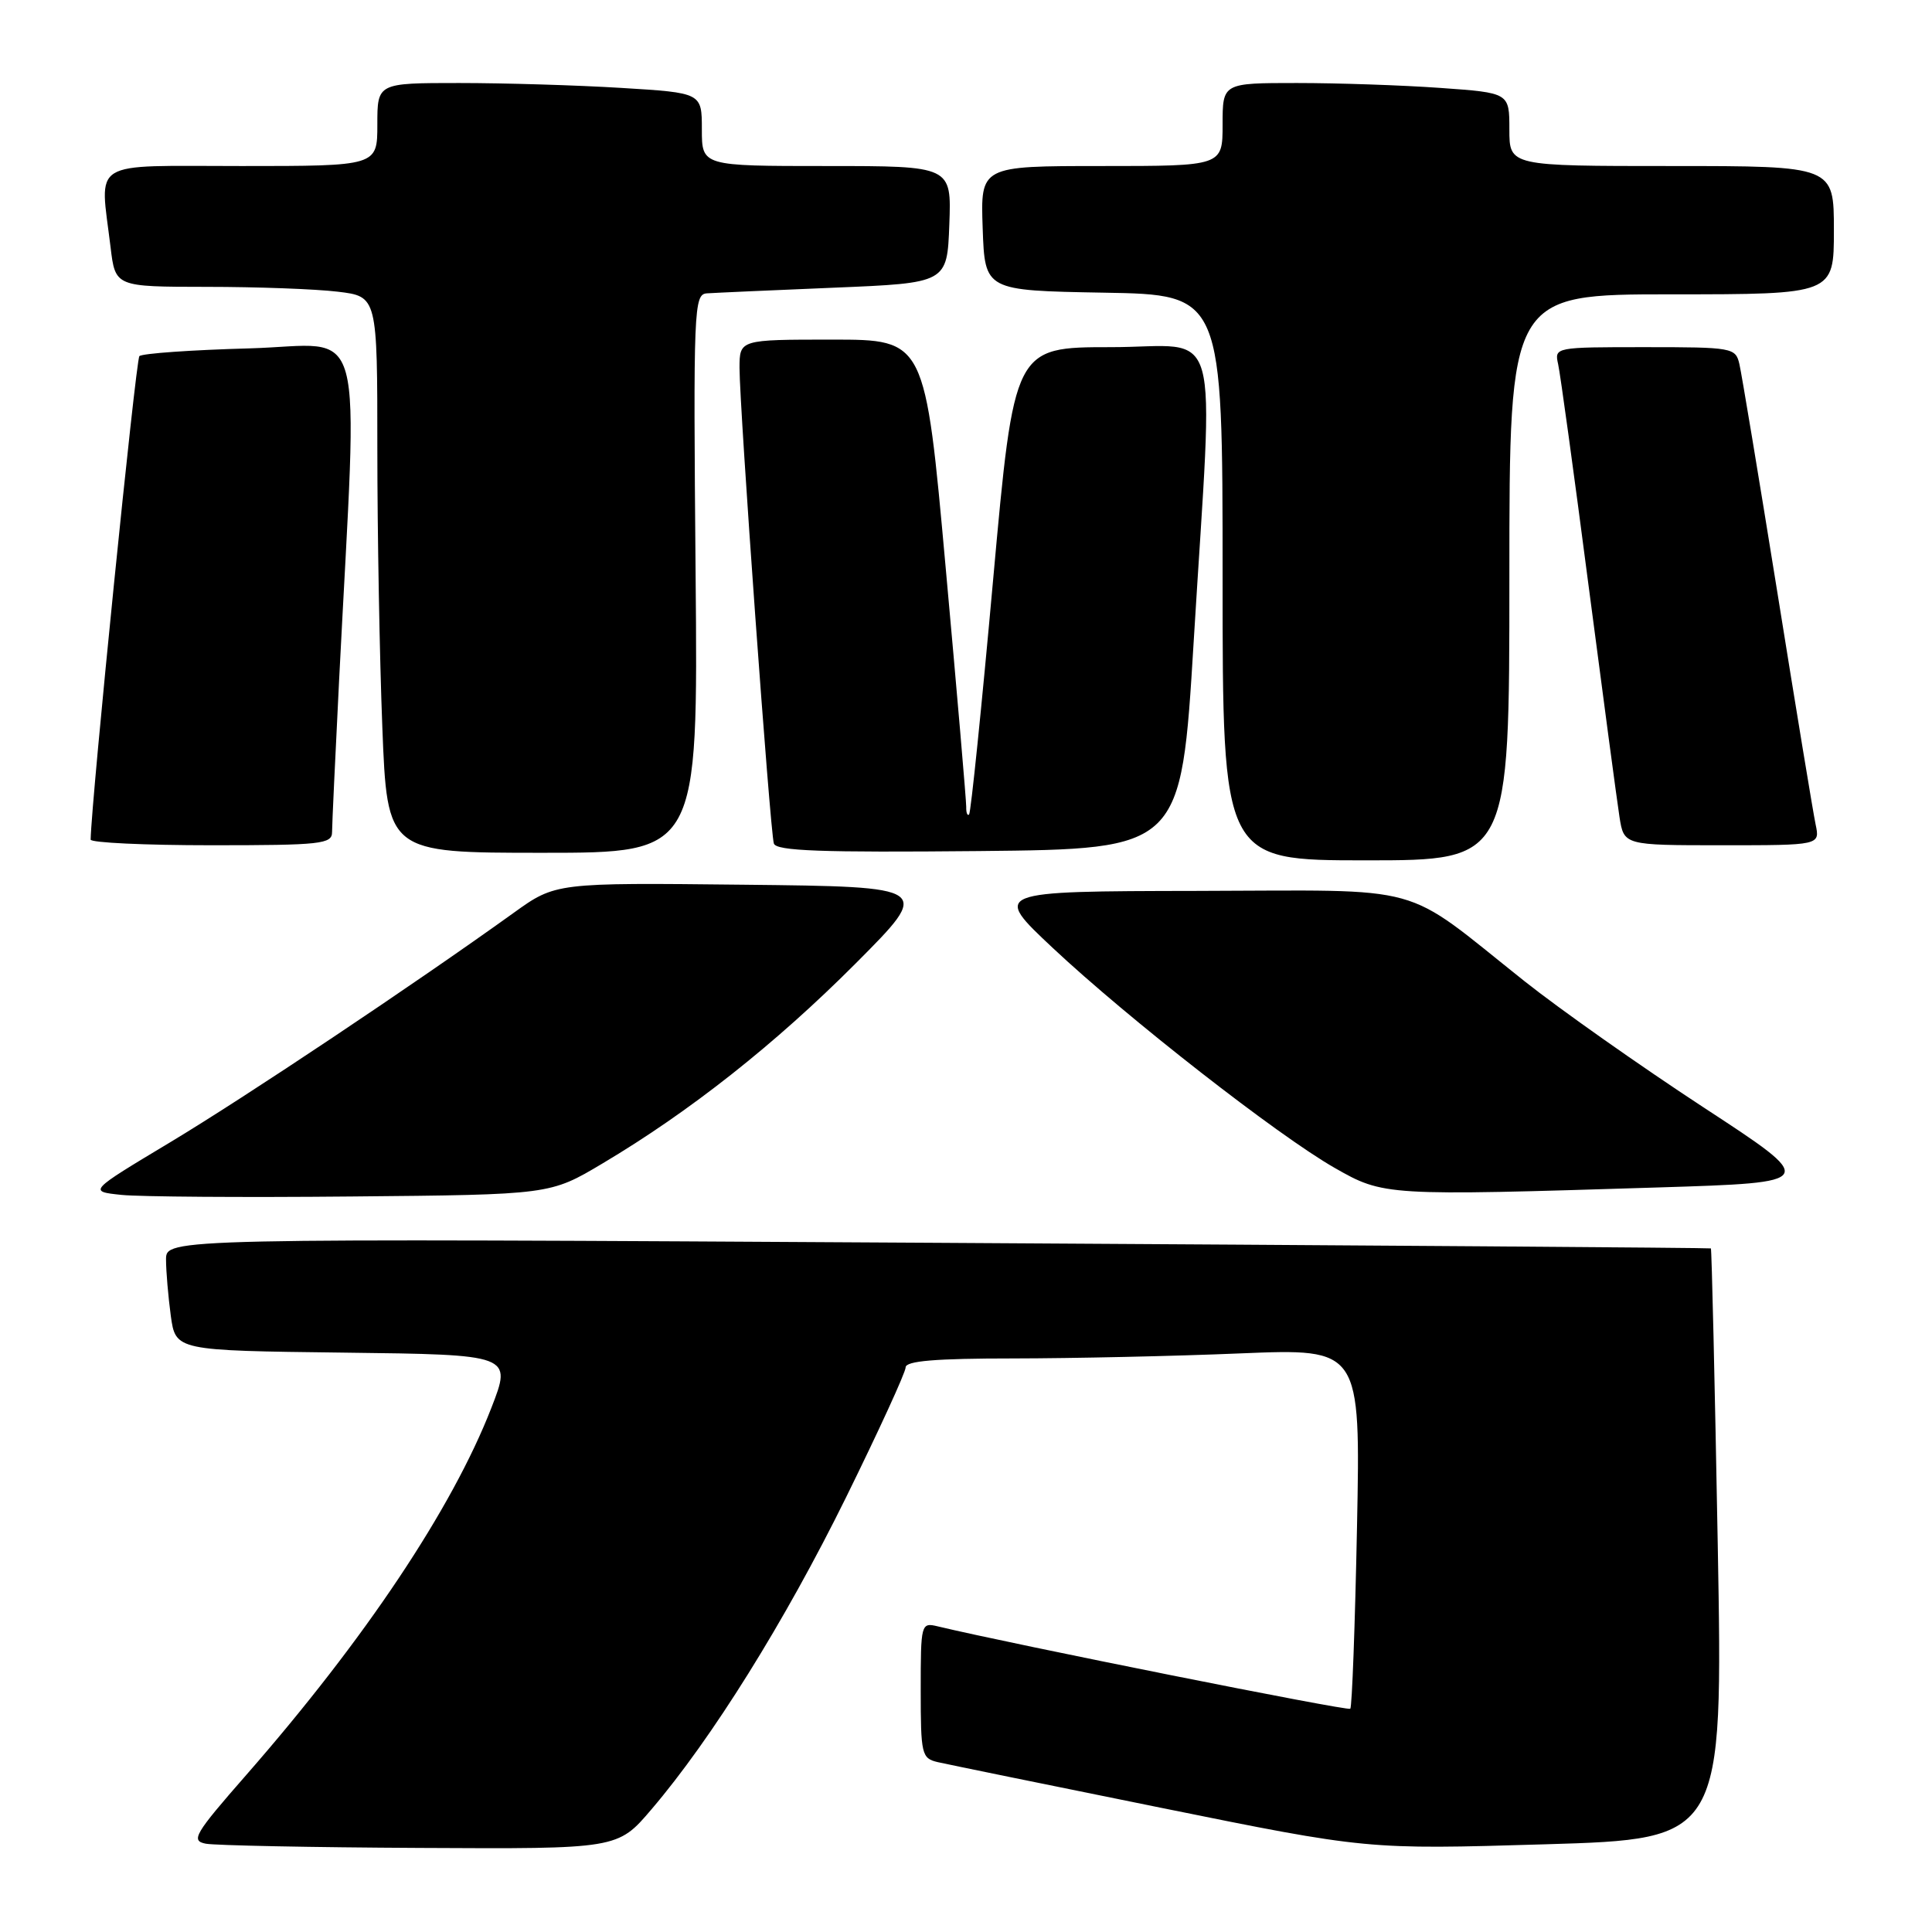 <?xml version="1.0" encoding="UTF-8" standalone="no"?>
<!DOCTYPE svg PUBLIC "-//W3C//DTD SVG 1.1//EN" "http://www.w3.org/Graphics/SVG/1.1/DTD/svg11.dtd" >
<svg xmlns="http://www.w3.org/2000/svg" xmlns:xlink="http://www.w3.org/1999/xlink" version="1.1" viewBox="0 0 256 256">
 <g >
 <path fill="currentColor"
d=" M 86.32 239.75 C 94.32 230.38 104.00 214.85 112.09 198.44 C 116.44 189.60 120.00 181.84 120.00 181.19 C 120.00 180.33 123.93 180.00 134.25 180.00 C 142.09 179.99 155.65 179.70 164.39 179.33 C 180.28 178.68 180.28 178.68 179.81 202.34 C 179.55 215.35 179.15 226.19 178.92 226.42 C 178.59 226.75 134.14 217.87 124.25 215.50 C 122.04 214.97 122.00 215.14 122.00 223.96 C 122.00 232.47 122.12 232.99 124.25 233.49 C 125.49 233.77 138.80 236.50 153.83 239.54 C 181.16 245.08 181.16 245.08 204.73 244.38 C 228.31 243.68 228.31 243.68 227.61 204.63 C 227.22 183.15 226.81 165.50 226.70 165.42 C 226.59 165.34 180.49 165.01 124.25 164.68 C 22.00 164.08 22.00 164.08 22.00 166.90 C 22.00 168.45 22.29 171.80 22.63 174.34 C 23.27 178.96 23.27 178.96 45.56 179.23 C 67.85 179.50 67.85 179.50 65.10 186.57 C 59.91 199.91 48.35 217.22 32.64 235.18 C 25.75 243.05 25.25 243.91 27.27 244.30 C 28.50 244.53 41.28 244.79 55.67 244.86 C 81.85 245.00 81.85 245.00 86.32 239.75 Z  M 79.81 154.18 C 91.39 147.30 102.74 138.33 113.38 127.66 C 123.50 117.50 123.50 117.50 98.56 117.23 C 73.62 116.96 73.62 116.96 68.06 120.96 C 54.78 130.50 32.53 145.36 22.53 151.37 C 11.70 157.87 11.70 157.87 16.10 158.33 C 18.52 158.58 32.29 158.68 46.69 158.54 C 72.89 158.30 72.89 158.30 79.81 154.18 Z  M 219.81 157.34 C 240.94 156.68 240.94 156.68 225.72 146.73 C 217.35 141.25 206.68 133.73 202.00 130.01 C 185.41 116.82 189.66 117.99 158.61 118.05 C 131.50 118.10 131.50 118.10 139.50 125.61 C 149.47 134.96 169.30 150.44 176.83 154.74 C 183.35 158.46 183.55 158.47 219.81 157.34 Z  M 200.00 76.50 C 200.00 39.00 200.00 39.00 221.50 39.00 C 243.00 39.00 243.00 39.00 243.00 30.50 C 243.00 22.00 243.00 22.00 221.50 22.00 C 200.00 22.00 200.00 22.00 200.00 17.15 C 200.00 12.30 200.00 12.30 190.85 11.65 C 185.81 11.29 177.26 11.00 171.85 11.00 C 162.00 11.00 162.00 11.00 162.00 16.50 C 162.00 22.00 162.00 22.00 145.96 22.00 C 129.92 22.00 129.92 22.00 130.21 30.25 C 130.50 38.50 130.50 38.50 146.25 38.78 C 162.00 39.05 162.00 39.05 162.00 76.53 C 162.00 114.00 162.00 114.00 181.00 114.00 C 200.00 114.00 200.00 114.00 200.00 76.50 Z  M 92.17 76.00 C 91.86 40.76 91.94 38.99 93.67 38.87 C 94.68 38.80 102.25 38.46 110.50 38.12 C 125.50 37.50 125.50 37.50 125.79 29.75 C 126.08 22.00 126.08 22.00 109.54 22.00 C 93.00 22.00 93.00 22.00 93.00 17.15 C 93.00 12.30 93.00 12.30 82.34 11.65 C 76.48 11.29 66.81 11.00 60.84 11.00 C 50.00 11.00 50.00 11.00 50.00 16.50 C 50.00 22.00 50.00 22.00 32.00 22.00 C 11.60 22.00 13.23 20.98 14.65 32.75 C 15.28 38.00 15.28 38.00 27.39 38.01 C 34.05 38.01 41.86 38.30 44.75 38.65 C 50.00 39.28 50.00 39.28 50.00 59.48 C 50.00 70.59 50.30 87.18 50.66 96.34 C 51.31 113.00 51.31 113.00 71.91 113.00 C 92.50 113.00 92.50 113.00 92.17 76.00 Z  M 158.17 85.00 C 160.82 41.30 162.14 46.00 147.19 46.00 C 134.38 46.00 134.38 46.00 131.60 76.75 C 130.08 93.66 128.64 107.69 128.41 107.92 C 128.19 108.15 128.01 107.70 128.03 106.92 C 128.04 106.14 126.82 91.89 125.31 75.25 C 122.58 45.00 122.58 45.00 110.29 45.00 C 98.00 45.00 98.00 45.00 97.99 48.75 C 97.99 53.99 102.04 110.22 102.54 111.77 C 102.86 112.76 108.81 112.97 129.72 112.77 C 156.50 112.50 156.50 112.50 158.17 85.00 Z  M 44.00 110.25 C 44.00 109.29 44.43 100.17 44.94 90.00 C 47.44 40.73 48.79 45.72 33.09 46.16 C 25.41 46.37 18.83 46.83 18.47 47.19 C 17.99 47.68 12.11 105.98 12.01 111.25 C 12.01 111.66 19.20 112.00 28.00 112.00 C 42.57 112.00 44.00 111.84 44.00 110.25 Z  M 240.58 109.25 C 240.26 107.74 237.98 93.90 235.51 78.50 C 233.03 63.10 230.77 49.49 230.48 48.25 C 229.98 46.07 229.58 46.00 217.96 46.00 C 206.04 46.00 205.96 46.01 206.46 48.25 C 206.74 49.49 208.55 62.65 210.48 77.50 C 212.42 92.35 214.27 106.19 214.59 108.25 C 215.18 112.00 215.18 112.00 228.17 112.00 C 241.16 112.00 241.16 112.00 240.58 109.25 Z "/>
</g>
</svg>